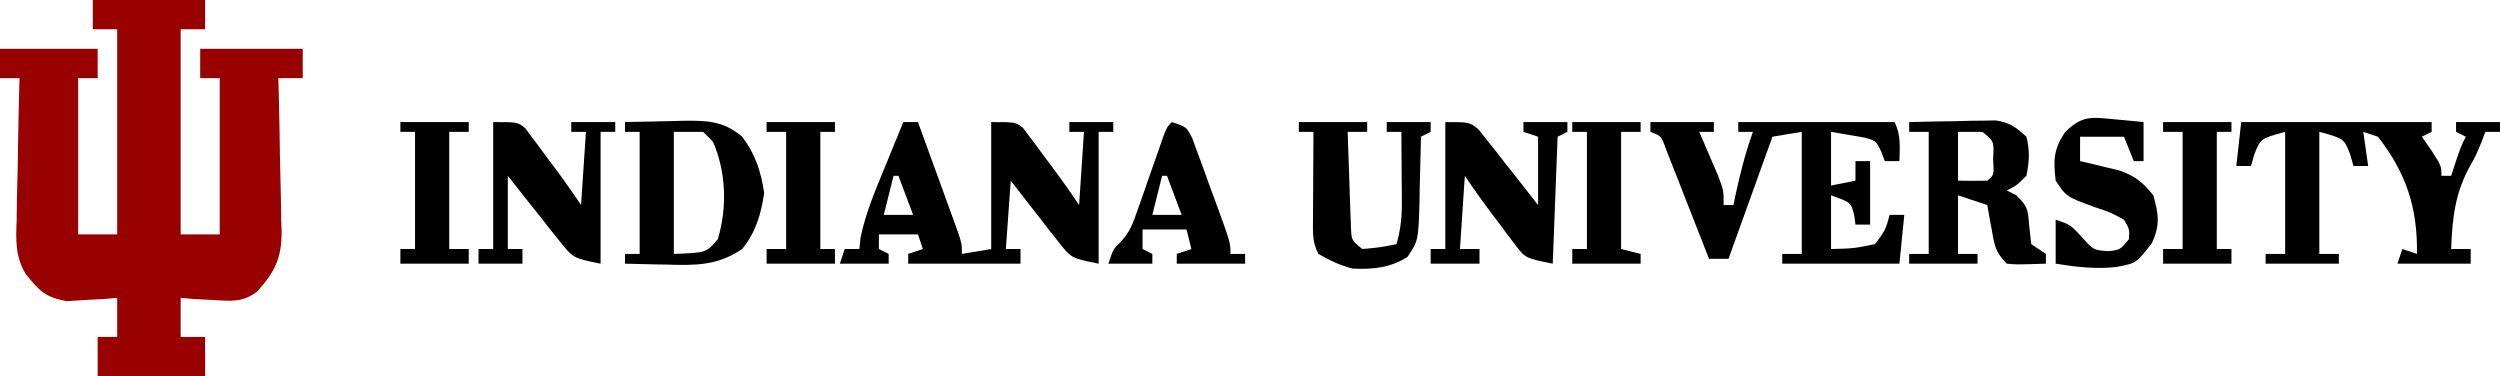 <?xml version="1.0" encoding="UTF-8"?>
<svg version="1.1" xmlns="http://www.w3.org/2000/svg" width="512" height="77">
<path d="M0 0 C7.59 0 15.18 0 23 0 C23 1.98 23 3.96 23 6 C21.35 6 19.7 6 18 6 C18 19.86 18 33.72 18 48 C20.64 48 23.28 48 26 48 C26 37.44 26 26.88 26 16 C24.68 16 23.36 16 22 16 C22 14.02 22 12.04 22 10 C28.93 10 35.86 10 43 10 C43 11.98 43 13.96 43 16 C41.35 16 39.7 16 38 16 C38.031 17.114 38.063 18.229 38.095 19.377 C38.204 23.535 38.273 27.692 38.33 31.851 C38.36 33.646 38.401 35.442 38.453 37.237 C38.526 39.826 38.56 42.414 38.586 45.004 C38.617 45.799 38.648 46.594 38.68 47.413 C38.683 52.868 37.307 55.69 33.648 59.718 C30.773 61.954 28.14 61.67 24.625 61.438 C22.757 61.343 22.757 61.343 20.852 61.246 C19.911 61.165 18.97 61.084 18 61 C18 63.64 18 66.28 18 69 C19.65 69 21.3 69 23 69 C23 71.64 23 74.28 23 77 C15.74 77 8.48 77 1 77 C1 74.36 1 71.72 1 69 C2.32 69 3.64 69 5 69 C5 66.36 5 63.72 5 61 C4.059 61.081 3.118 61.162 2.148 61.246 C0.903 61.309 -0.342 61.372 -1.625 61.438 C-2.855 61.519 -4.085 61.6 -5.352 61.684 C-9.827 60.845 -10.977 59.519 -13.753 56.091 C-15.906 52.481 -15.746 49.11 -15.586 45.004 C-15.577 44.17 -15.569 43.337 -15.56 42.478 C-15.527 39.838 -15.452 37.201 -15.375 34.562 C-15.345 32.764 -15.318 30.965 -15.293 29.166 C-15.227 24.776 -15.124 20.389 -15 16 C-16.32 16 -17.64 16 -19 16 C-19 14.02 -19 12.04 -19 10 C-12.4 10 -5.8 10 1 10 C1 11.98 1 13.96 1 16 C-0.32 16 -1.64 16 -3 16 C-3 26.56 -3 37.12 -3 48 C-0.36 48 2.28 48 5 48 C5 34.14 5 20.28 5 6 C3.35 6 1.7 6 0 6 C0 4.02 0 2.04 0 0 Z " fill="#990000" transform="translate(19,0)"/>
<path d="M0 0 C0.99 0 1.98 0 3 0 C4.505 4.123 6.003 8.249 7.5 12.375 C7.929 13.551 8.359 14.726 8.801 15.938 C9.207 17.059 9.613 18.18 10.031 19.336 C10.408 20.373 10.785 21.41 11.174 22.478 C12 25 12 25 12 27 C13.98 26.67 15.96 26.34 18 26 C18 17.42 18 8.84 18 0 C23 0 23 0 24.546 1.238 C24.968 1.805 25.39 2.372 25.824 2.957 C26.531 3.884 26.531 3.884 27.252 4.83 C27.963 5.811 27.963 5.811 28.688 6.812 C29.173 7.455 29.658 8.098 30.158 8.76 C32.188 11.461 34.125 14.188 36 17 C36.33 12.05 36.66 7.1 37 2 C36.01 2 35.02 2 34 2 C34 1.34 34 0.68 34 0 C36.97 0 39.94 0 43 0 C43 0.66 43 1.32 43 2 C42.01 2 41.02 2 40 2 C40 10.91 40 19.82 40 29 C34.375 27.875 34.375 27.875 31.668 24.402 C31.098 23.684 30.527 22.965 29.939 22.225 C29.361 21.47 28.783 20.715 28.188 19.938 C27.59 19.179 26.993 18.42 26.377 17.639 C24.906 15.768 23.452 13.885 22 12 C21.67 16.62 21.34 21.24 21 26 C21.99 26 22.98 26 24 26 C24 26.99 24 27.98 24 29 C16.41 29 8.82 29 1 29 C1 28.34 1 27.68 1 27 C1.99 26.67 2.98 26.34 4 26 C3.67 25.01 3.34 24.02 3 23 C0.36 23 -2.28 23 -5 23 C-5 23.99 -5 24.98 -5 26 C-4.34 26.33 -3.68 26.66 -3 27 C-3 27.66 -3 28.32 -3 29 C-6.3 29 -9.6 29 -13 29 C-12.505 27.515 -12.505 27.515 -12 26 C-11.01 26 -10.02 26 -9 26 C-8.919 25.224 -8.838 24.448 -8.754 23.648 C-7.734 18.714 -5.856 14.271 -3.938 9.625 C-3.372 8.235 -3.372 8.235 -2.795 6.816 C-1.869 4.542 -0.937 2.27 0 0 Z M-2 11 C-2.66 13.64 -3.32 16.28 -4 19 C-2.02 19 -0.04 19 2 19 C1.01 16.36 0.02 13.72 -1 11 C-1.33 11 -1.66 11 -2 11 Z " fill="#000000" transform="translate(185,25)"/>
<path d="M0 0 C4.29 0 8.58 0 13 0 C13 0.66 13 1.32 13 2 C12.01 2 11.02 2 10 2 C10.361 2.831 10.722 3.663 11.094 4.52 C11.558 5.606 12.022 6.693 12.5 7.812 C12.964 8.891 13.428 9.97 13.906 11.082 C15 14 15 14 15 17 C15.66 17 16.32 17 17 17 C17.121 16.42 17.242 15.84 17.367 15.242 C18.337 10.72 19.434 6.362 21 2 C20.01 2 19.02 2 18 2 C18 1.34 18 0.68 18 0 C28.56 0 39.12 0 50 0 C51.354 2.709 51.065 5.009 51 8 C50.01 8 49.02 8 48 8 C47.765 7.366 47.531 6.732 47.289 6.078 C46.177 3.817 46.177 3.817 43.836 3.172 C42.618 2.963 42.618 2.963 41.375 2.75 C39.931 2.502 38.487 2.255 37 2 C37 5.63 37 9.26 37 13 C38.65 12.67 40.3 12.34 42 12 C42 10.68 42 9.36 42 8 C42.99 8 43.98 8 45 8 C45 12.29 45 16.58 45 21 C44.01 21 43.02 21 42 21 C41.917 20.381 41.835 19.762 41.75 19.125 C41.088 16.465 41.088 16.465 37 15 C37 18.63 37 22.26 37 26 C41.579 25.888 41.579 25.888 46 25 C48.162 22.097 48.162 22.097 49 19 C49.99 19 50.98 19 52 19 C51.67 22.3 51.34 25.6 51 29 C43.08 29 35.16 29 27 29 C27 28.34 27 27.68 27 27 C28.32 27 29.64 27 31 27 C31 18.75 31 10.5 31 2 C29.02 2.33 27.04 2.66 25 3 C22.03 11.25 19.06 19.5 16 28 C14.68 28 13.36 28 12 28 C11.708 27.248 11.415 26.496 11.114 25.721 C9.791 22.332 8.458 18.947 7.125 15.562 C6.665 14.378 6.205 13.194 5.73 11.975 C5.063 10.288 5.063 10.288 4.383 8.566 C3.974 7.524 3.566 6.482 3.145 5.408 C2.238 2.862 2.238 2.862 0 2 C0 1.34 0 0.68 0 0 Z " fill="#000000" transform="translate(338,25)"/>
<path d="M0 0 C12.87 0 25.74 0 39 0 C39 0.66 39 1.32 39 2 C38.34 2.33 37.68 2.66 37 3 C37.66 3.949 38.32 4.897 39 5.875 C41 9 41 9 41 11 C41.66 11 42.32 11 43 11 C43.309 10.051 43.619 9.102 43.938 8.125 C45 5 45 5 46 3 C45.34 2.67 44.68 2.34 44 2 C44 1.34 44 0.68 44 0 C46.97 0 49.94 0 53 0 C53 0.66 53 1.32 53 2 C52.01 2 51.02 2 50 2 C49.752 2.66 49.505 3.32 49.25 4 C48 7 48 7 47.012 8.727 C43.815 14.375 43.237 19.565 43 26 C44.32 26 45.64 26 47 26 C47 26.99 47 27.98 47 29 C42.05 29 37.1 29 32 29 C32.495 27.515 32.495 27.515 33 26 C33.99 26.33 34.98 26.66 36 27 C36.117 17.555 33.844 10.516 28 3 C27.01 2.67 26.02 2.34 25 2 C25.33 4.31 25.66 6.62 26 9 C25.01 9 24.02 9 23 9 C22.773 8.216 22.546 7.433 22.312 6.625 C21.053 3.379 21.053 3.379 16 2 C16 10.25 16 18.5 16 27 C17.32 27 18.64 27 20 27 C20 27.66 20 28.32 20 29 C15.05 29 10.1 29 5 29 C5 28.34 5 27.68 5 27 C6.32 27 7.64 27 9 27 C9 18.75 9 10.5 9 2 C3.947 3.379 3.947 3.379 2.688 6.625 C2.347 7.801 2.347 7.801 2 9 C1.01 9 0.02 9 -1 9 C-0.67 6.03 -0.34 3.06 0 0 Z " fill="#000000" transform="translate(459,25)"/>
<path d="M0 0 C3.063 -0.081 6.124 -0.141 9.188 -0.188 C10.484 -0.225 10.484 -0.225 11.807 -0.264 C16.678 -0.32 20.115 -0.294 24 3 C26.662 6.509 27.881 10.169 28.5 14.5 C27.883 18.816 26.78 22.58 24 26 C18.925 29.411 14.505 29.37 8.625 29.188 C7.794 29.174 6.962 29.16 6.105 29.146 C4.07 29.111 2.035 29.058 0 29 C0 28.34 0 27.68 0 27 C0.99 27 1.98 27 3 27 C3 18.75 3 10.5 3 2 C2.01 2 1.02 2 0 2 C0 1.34 0 0.68 0 0 Z M10 2 C10 10.25 10 18.5 10 27 C16.633 26.767 16.633 26.767 19 24 C20.969 17.503 20.721 10.198 18 4 C17.34 3.34 16.68 2.68 16 2 C14.02 2 12.04 2 10 2 Z " fill="#000000" transform="translate(128,25)"/>
<path d="M0 0 C3.25 -0.087 6.499 -0.14 9.75 -0.188 C11.131 -0.225 11.131 -0.225 12.539 -0.264 C13.429 -0.273 14.318 -0.283 15.234 -0.293 C16.051 -0.309 16.868 -0.324 17.71 -0.341 C20.55 0.082 21.909 1.068 24 3 C24.746 5.719 24.595 8.252 24 11 C22 13 22 13 20 14 C20.639 14.33 21.279 14.66 21.938 15 C24.31 17.3 24.299 17.905 24.562 21.062 C24.707 22.362 24.851 23.661 25 25 C25.99 25.66 26.98 26.32 28 27 C28 27.66 28 28.32 28 29 C21.945 29.195 21.945 29.195 20 29 C17.579 26.579 17.472 25.199 16.875 21.875 C16.707 20.965 16.54 20.055 16.367 19.117 C16.246 18.419 16.125 17.72 16 17 C14.02 16.34 12.04 15.68 10 15 C10 18.96 10 22.92 10 27 C11.32 27 12.64 27 14 27 C14 27.66 14 28.32 14 29 C9.38 29 4.76 29 0 29 C0 28.34 0 27.68 0 27 C1.32 27 2.64 27 4 27 C4 18.75 4 10.5 4 2 C2.68 2 1.36 2 0 2 C0 1.34 0 0.68 0 0 Z M10 2 C10 5.3 10 8.6 10 12 C12 12.043 14 12.041 16 12 C17.393 10.83 17.393 10.83 17.188 7.562 C17.396 3.95 17.396 3.95 15 2 C13.35 2 11.7 2 10 2 Z " fill="#000000" transform="translate(391,25)"/>
<path d="M0 0 C5 0 5 0 6.853 1.561 C7.413 2.273 7.973 2.985 8.551 3.719 C9.166 4.486 9.782 5.253 10.416 6.043 C11.042 6.854 11.668 7.665 12.312 8.5 C12.958 9.311 13.603 10.122 14.268 10.957 C15.859 12.961 17.431 14.979 19 17 C19 12.38 19 7.76 19 3 C18.01 2.67 17.02 2.34 16 2 C16 1.34 16 0.68 16 0 C18.97 0 21.94 0 25 0 C25 0.66 25 1.32 25 2 C24.01 2.495 24.01 2.495 23 3 C22.67 11.58 22.34 20.16 22 29 C16.374 27.875 16.374 27.875 14.176 24.945 C13.705 24.33 13.233 23.716 12.748 23.082 C12.274 22.436 11.801 21.79 11.312 21.125 C10.827 20.487 10.342 19.849 9.842 19.191 C7.81 16.506 5.869 13.803 4 11 C3.67 15.95 3.34 20.9 3 26 C4.32 26 5.64 26 7 26 C7 26.99 7 27.98 7 29 C3.7 29 0.4 29 -3 29 C-3 28.01 -3 27.02 -3 26 C-2.01 26 -1.02 26 0 26 C0 17.42 0 8.84 0 0 Z " fill="#000000" transform="translate(296,25)"/>
<path d="M0 0 C5 0 5 0 6.546 1.238 C7.179 2.089 7.179 2.089 7.824 2.957 C8.295 3.575 8.767 4.193 9.252 4.83 C9.726 5.484 10.199 6.138 10.688 6.812 C11.415 7.776 11.415 7.776 12.158 8.76 C14.188 11.461 16.125 14.188 18 17 C18.33 12.05 18.66 7.1 19 2 C18.01 2 17.02 2 16 2 C16 1.34 16 0.68 16 0 C18.97 0 21.94 0 25 0 C25 0.66 25 1.32 25 2 C24.01 2 23.02 2 22 2 C22 10.91 22 19.82 22 29 C16.375 27.875 16.375 27.875 13.449 24.184 C12.834 23.42 12.218 22.656 11.584 21.869 C10.958 21.067 10.332 20.264 9.688 19.438 C8.72 18.228 8.72 18.228 7.732 16.994 C6.144 15.005 4.57 13.004 3 11 C3 15.95 3 20.9 3 26 C3.99 26 4.98 26 6 26 C6 26.99 6 27.98 6 29 C3.03 29 0.06 29 -3 29 C-3 28.01 -3 27.02 -3 26 C-2.01 26 -1.02 26 0 26 C0 17.42 0 8.84 0 0 Z " fill="#000000" transform="translate(101,25)"/>
<path d="M0 0 C1.096 0.102 2.191 0.204 3.32 0.309 C4.163 0.392 5.006 0.476 5.875 0.562 C5.875 3.203 5.875 5.843 5.875 8.562 C5.215 8.562 4.555 8.562 3.875 8.562 C3.215 6.912 2.555 5.263 1.875 3.562 C-1.095 3.562 -4.065 3.562 -7.125 3.562 C-7.125 5.213 -7.125 6.862 -7.125 8.562 C-6.377 8.733 -5.63 8.903 -4.859 9.078 C-3.875 9.32 -2.89 9.563 -1.875 9.812 C-0.413 10.161 -0.413 10.161 1.078 10.516 C4.251 11.703 5.758 12.94 7.875 15.562 C8.957 19.529 9.317 21.615 7.562 25.375 C4.41 29.461 4.41 29.461 0.25 30.25 C-4.03 30.705 -7.887 30.244 -12.125 29.562 C-12.125 26.593 -12.125 23.622 -12.125 20.562 C-9.125 21.562 -9.125 21.562 -6.75 24.125 C-4.382 26.775 -4.382 26.775 -1.438 27 C1.061 26.752 1.061 26.752 2.875 24.562 C3.014 22.514 3.014 22.514 1.875 20.562 C-0.825 19.084 -0.825 19.084 -4.062 18 C-9.919 15.871 -9.919 15.871 -12.125 12.562 C-12.593 8.351 -12.591 6.277 -10.25 2.688 C-6.719 -0.843 -4.848 -0.464 0 0 Z " fill="#000000" transform="translate(433.125,24.438)"/>
<path d="M0 0 C4.62 0 9.24 0 14 0 C14 0.66 14 1.32 14 2 C12.68 2 11.36 2 10 2 C10.11 5.626 10.24 9.25 10.375 12.875 C10.406 13.908 10.437 14.94 10.469 16.004 C10.507 16.99 10.546 17.976 10.586 18.992 C10.617 19.903 10.649 20.815 10.681 21.753 C10.799 24.199 10.799 24.199 13 26 C16.597 25.677 16.597 25.677 20 25 C20.842 22.075 21.118 19.493 21.098 16.453 C21.093 15.187 21.093 15.187 21.088 13.895 C21.08 13.022 21.071 12.149 21.062 11.25 C21.058 10.362 21.053 9.474 21.049 8.559 C21.037 6.372 21.021 4.186 21 2 C20.01 2 19.02 2 18 2 C18 1.34 18 0.68 18 0 C20.97 0 23.94 0 27 0 C27 0.66 27 1.32 27 2 C26.01 2.495 26.01 2.495 25 3 C24.991 3.645 24.981 4.291 24.972 4.956 C24.918 7.888 24.834 10.819 24.75 13.75 C24.729 15.274 24.729 15.274 24.707 16.828 C24.461 24.314 24.461 24.314 22.223 27.645 C18.562 29.877 15.242 30.2 11 30 C8.311 29.301 6.46 28.384 4 27 C2.721 24.443 2.887 22.633 2.902 19.773 C2.906 18.742 2.909 17.711 2.912 16.648 C2.92 15.568 2.929 14.488 2.938 13.375 C2.942 12.287 2.947 11.199 2.951 10.078 C2.963 7.385 2.979 4.693 3 2 C2.01 2 1.02 2 0 2 C0 1.34 0 0.68 0 0 Z " fill="#000000" transform="translate(266,25)"/>
<path d="M0 0 C3 1 3 1 4.167 3.285 C4.528 4.272 4.889 5.26 5.262 6.277 C5.658 7.348 6.054 8.418 6.463 9.521 C7.069 11.212 7.069 11.212 7.688 12.938 C8.103 14.061 8.519 15.184 8.947 16.342 C12 24.678 12 24.678 12 27 C12.99 27 13.98 27 15 27 C15 27.66 15 28.32 15 29 C10.38 29 5.76 29 1 29 C1 28.34 1 27.68 1 27 C1.99 26.67 2.98 26.34 4 26 C3.67 24.68 3.34 23.36 3 22 C0.03 22 -2.94 22 -6 22 C-6 23.32 -6 24.64 -6 26 C-5.34 26.33 -4.68 26.66 -4 27 C-4 27.66 -4 28.32 -4 29 C-6.97 29 -9.94 29 -13 29 C-12 26 -12 26 -10.563 24.629 C-8.573 22.555 -7.935 20.639 -6.992 17.93 C-6.645 16.951 -6.299 15.973 -5.941 14.965 C-5.589 13.945 -5.238 12.926 -4.875 11.875 C-4.166 9.851 -3.456 7.827 -2.742 5.805 C-2.431 4.907 -2.121 4.01 -1.8 3.085 C-1 1 -1 1 0 0 Z M-2 11 C-2.66 13.64 -3.32 16.28 -4 19 C-2.02 19 -0.04 19 2 19 C1.01 16.36 0.02 13.72 -1 11 C-1.33 11 -1.66 11 -2 11 Z " fill="#000000" transform="translate(240,25)"/>
<path d="M0 0 C4.62 0 9.24 0 14 0 C14 0.66 14 1.32 14 2 C13.01 2 12.02 2 11 2 C11 9.92 11 17.84 11 26 C11.99 26 12.98 26 14 26 C14 26.99 14 27.98 14 29 C9.38 29 4.76 29 0 29 C0 28.01 0 27.02 0 26 C1.32 26 2.64 26 4 26 C4 18.08 4 10.16 4 2 C2.68 2 1.36 2 0 2 C0 1.34 0 0.68 0 0 Z " fill="#000000" transform="translate(443,25)"/>
<path d="M0 0 C4.62 0 9.24 0 14 0 C14 0.66 14 1.32 14 2 C13.01 2 12.02 2 11 2 C11 9.92 11 17.84 11 26 C11.99 26 12.98 26 14 26 C14 26.99 14 27.98 14 29 C9.38 29 4.76 29 0 29 C0 28.01 0 27.02 0 26 C1.32 26 2.64 26 4 26 C4 18.08 4 10.16 4 2 C2.68 2 1.36 2 0 2 C0 1.34 0 0.68 0 0 Z " fill="#000000" transform="translate(157,25)"/>
<path d="M0 0 C4.62 0 9.24 0 14 0 C14 0.66 14 1.32 14 2 C12.68 2 11.36 2 10 2 C10 9.92 10 17.84 10 26 C11.32 26 12.64 26 14 26 C14 26.99 14 27.98 14 29 C9.38 29 4.76 29 0 29 C0 28.01 0 27.02 0 26 C0.99 26 1.98 26 3 26 C3 18.08 3 10.16 3 2 C2.01 2 1.02 2 0 2 C0 1.34 0 0.68 0 0 Z " fill="#000000" transform="translate(82,25)"/>
<path d="M0 0 C4.62 0 9.24 0 14 0 C14 0.66 14 1.32 14 2 C12.68 2 11.36 2 10 2 C10 9.92 10 17.84 10 26 C11.32 26.33 12.64 26.66 14 27 C14 27.66 14 28.32 14 29 C9.38 29 4.76 29 0 29 C0 28.01 0 27.02 0 26 C0.99 26 1.98 26 3 26 C3 18.08 3 10.16 3 2 C2.01 2 1.02 2 0 2 C0 1.34 0 0.68 0 0 Z " fill="#000000" transform="translate(322,25)"/>
</svg>
